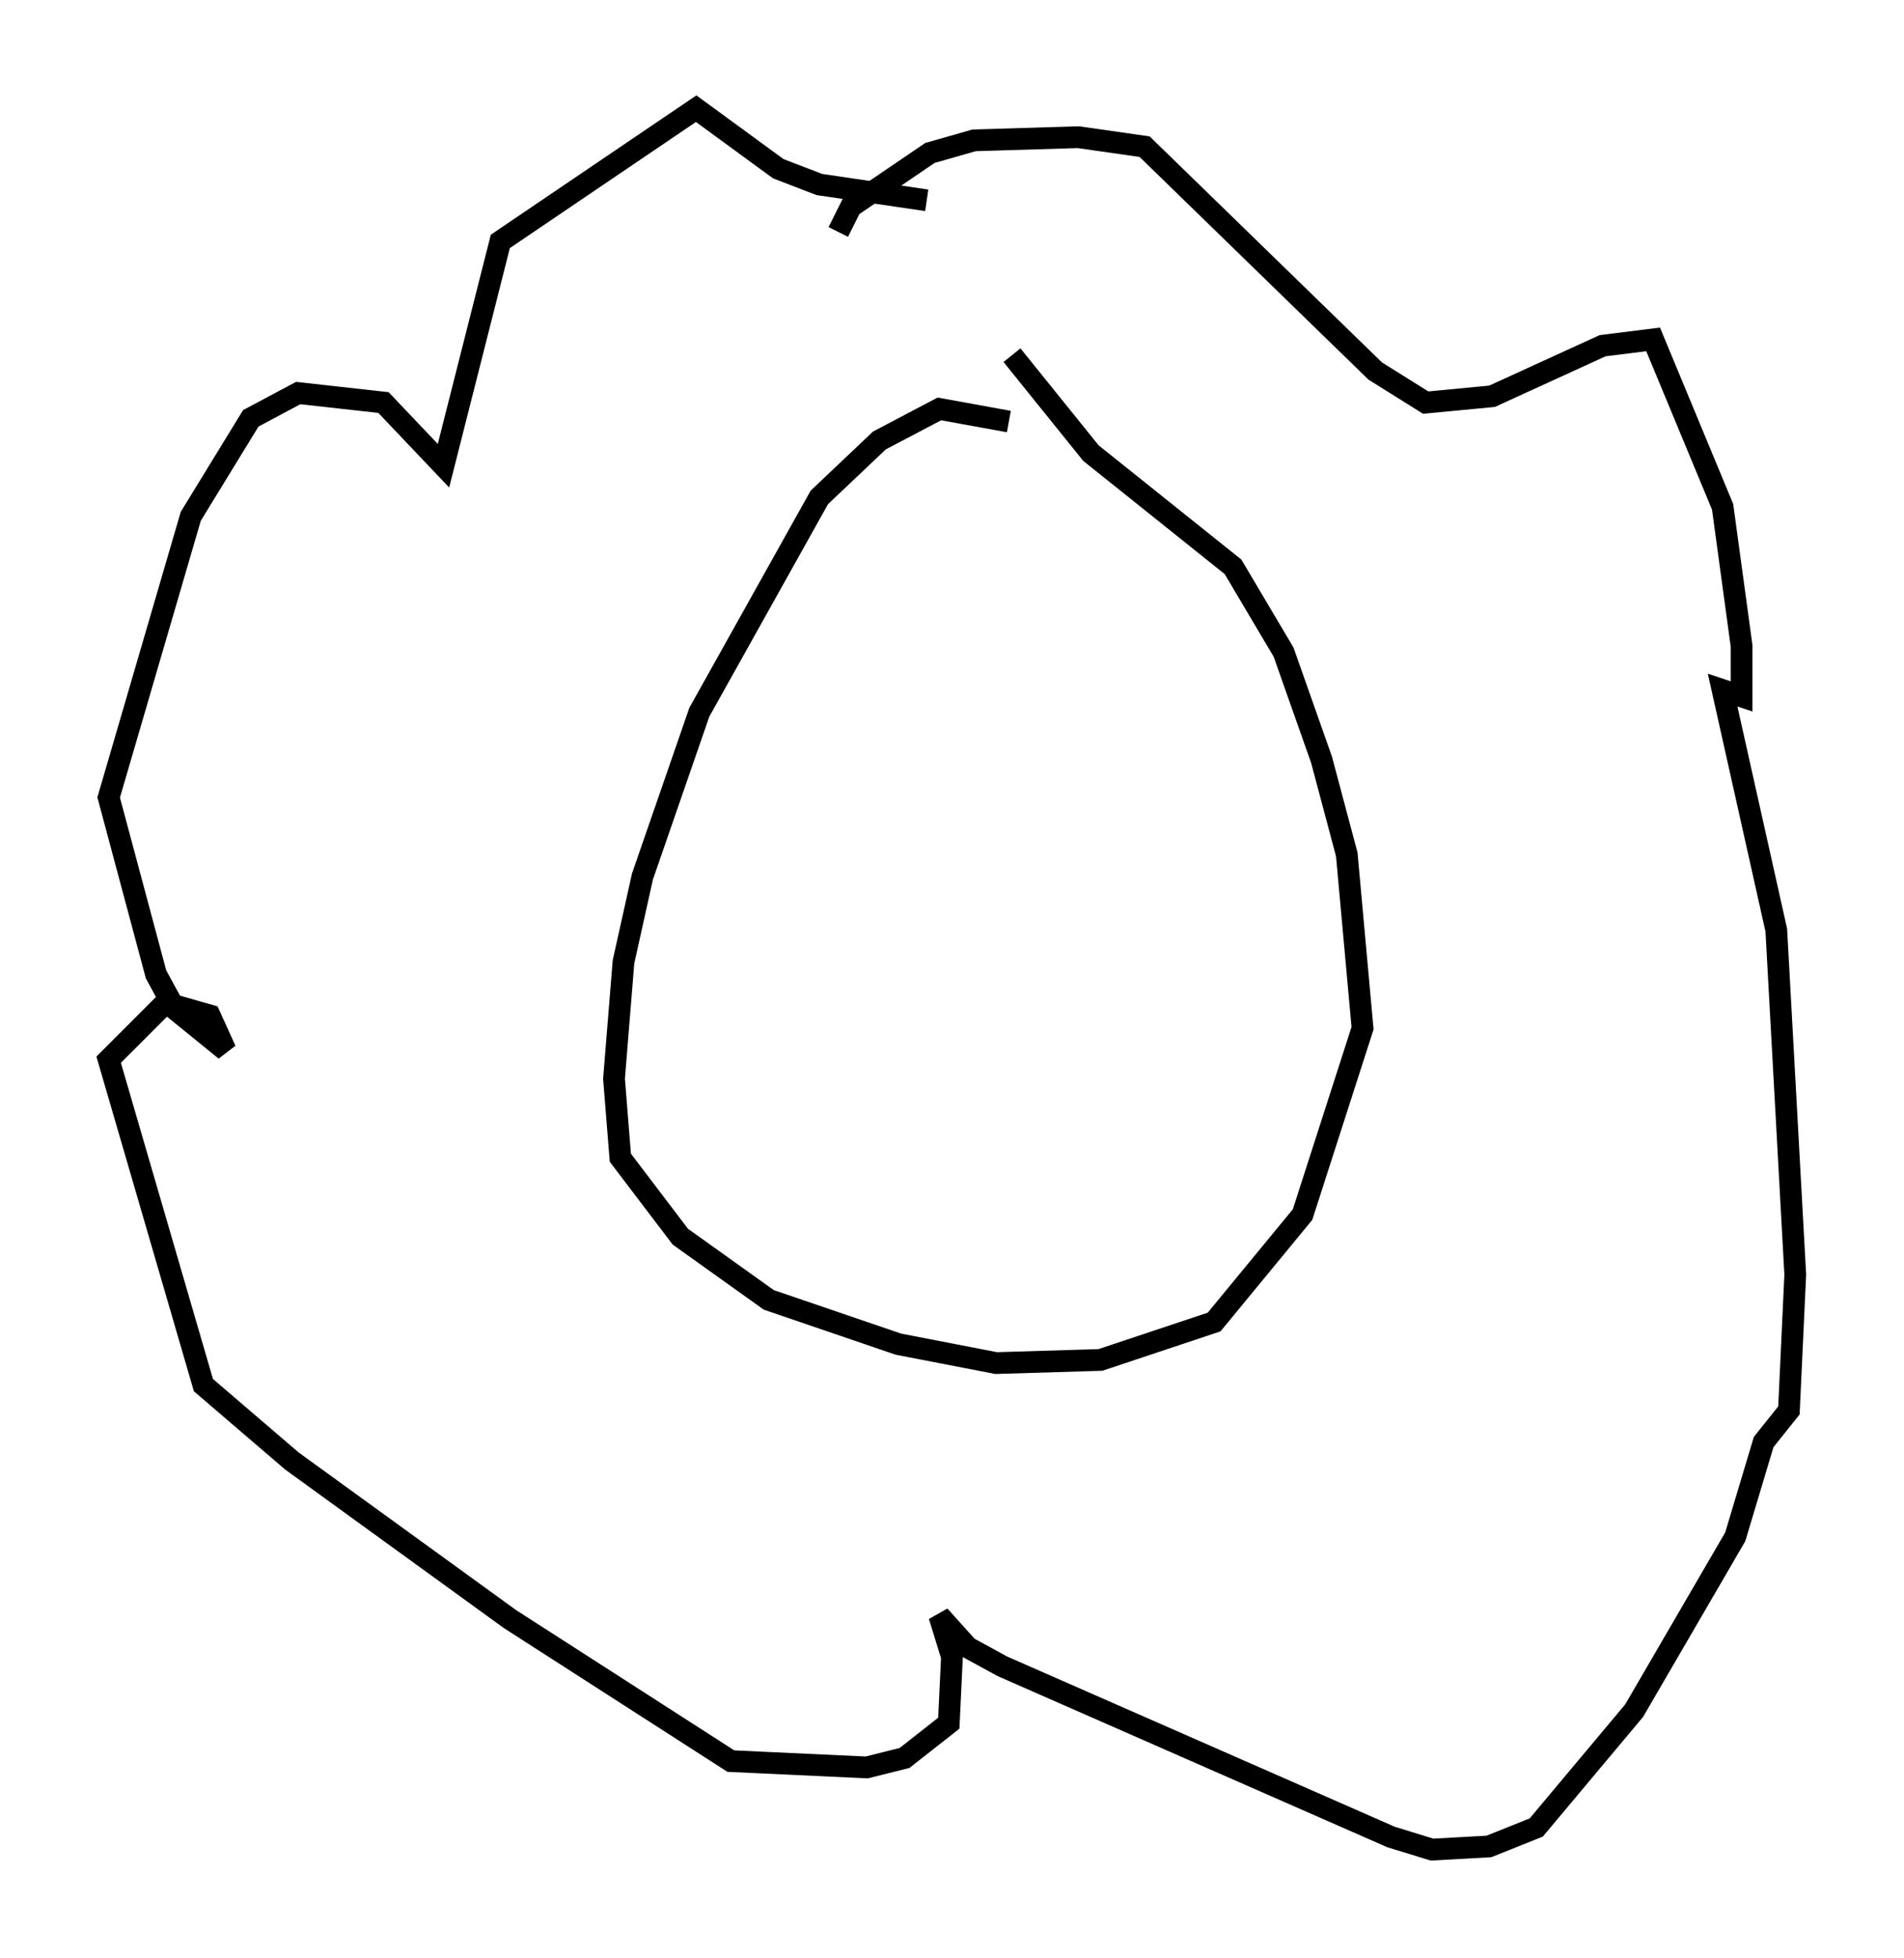 <?xml version="1.0" encoding="utf-8" ?>
<svg baseProfile="full" height="90.033" version="1.1" width="87.564" xmlns="http://www.w3.org/2000/svg" xmlns:ev="http://www.w3.org/2001/xml-events" xmlns:xlink="http://www.w3.org/1999/xlink"><defs /><rect fill="white" height="90.033" width="87.564" x="0" y="0" /><path d="M47.704, 20.106 m-1.307, -0.726 l-3.196, -0.581 -2.76, 1.453 l-2.76, 2.615 -5.52, 9.877 l-2.615, 7.553 -0.872, 3.922 l-0.436, 5.374 0.291, 3.631 l2.76, 3.631 4.067, 2.905 l5.955, 2.034 4.503, 0.872 l4.793, -0.145 5.229, -1.743 l4.067, -4.939 2.76, -8.57 l-0.726, -7.989 -1.162, -4.358 l-1.743, -4.939 -2.324, -3.922 l-6.536, -5.229 -3.631, -4.503 m-7.989, -5.665 l0.581, -1.162 3.631, -2.469 l2.034, -0.581 4.793, -0.145 l3.05, 0.436 10.603, 10.313 l2.324, 1.453 3.05, -0.291 l5.084, -2.324 2.324, -0.291 l3.196, 7.698 0.872, 6.391 l0.0, 2.324 -0.872, -0.291 l2.469, 11.039 0.872, 15.832 l-0.291, 6.246 -1.162, 1.453 l-1.307, 4.358 -4.648, 7.989 l-4.503, 5.374 -2.179, 0.872 l-2.615, 0.145 -1.888, -0.581 l-17.866, -7.844 -1.598, -0.872 l-1.307, -1.453 0.581, 1.888 l-0.145, 3.05 -2.034, 1.598 l-1.743, 0.436 -6.246, -0.291 l-10.168, -6.536 -10.022, -7.263 l-4.067, -3.486 -4.358, -14.961 l2.615, -2.615 2.034, 0.581 l0.726, 1.598 -2.324, -1.888 l-0.872, -1.598 -2.179, -8.134 l3.777, -12.927 2.76, -4.503 l2.179, -1.162 3.922, 0.436 l2.76, 2.905 2.615, -10.313 l9.006, -6.101 3.777, 2.76 l1.888, 0.726 4.939, 0.726 m13.073, 16.268 " fill="none" stroke="black" stroke-width="1" /></svg>